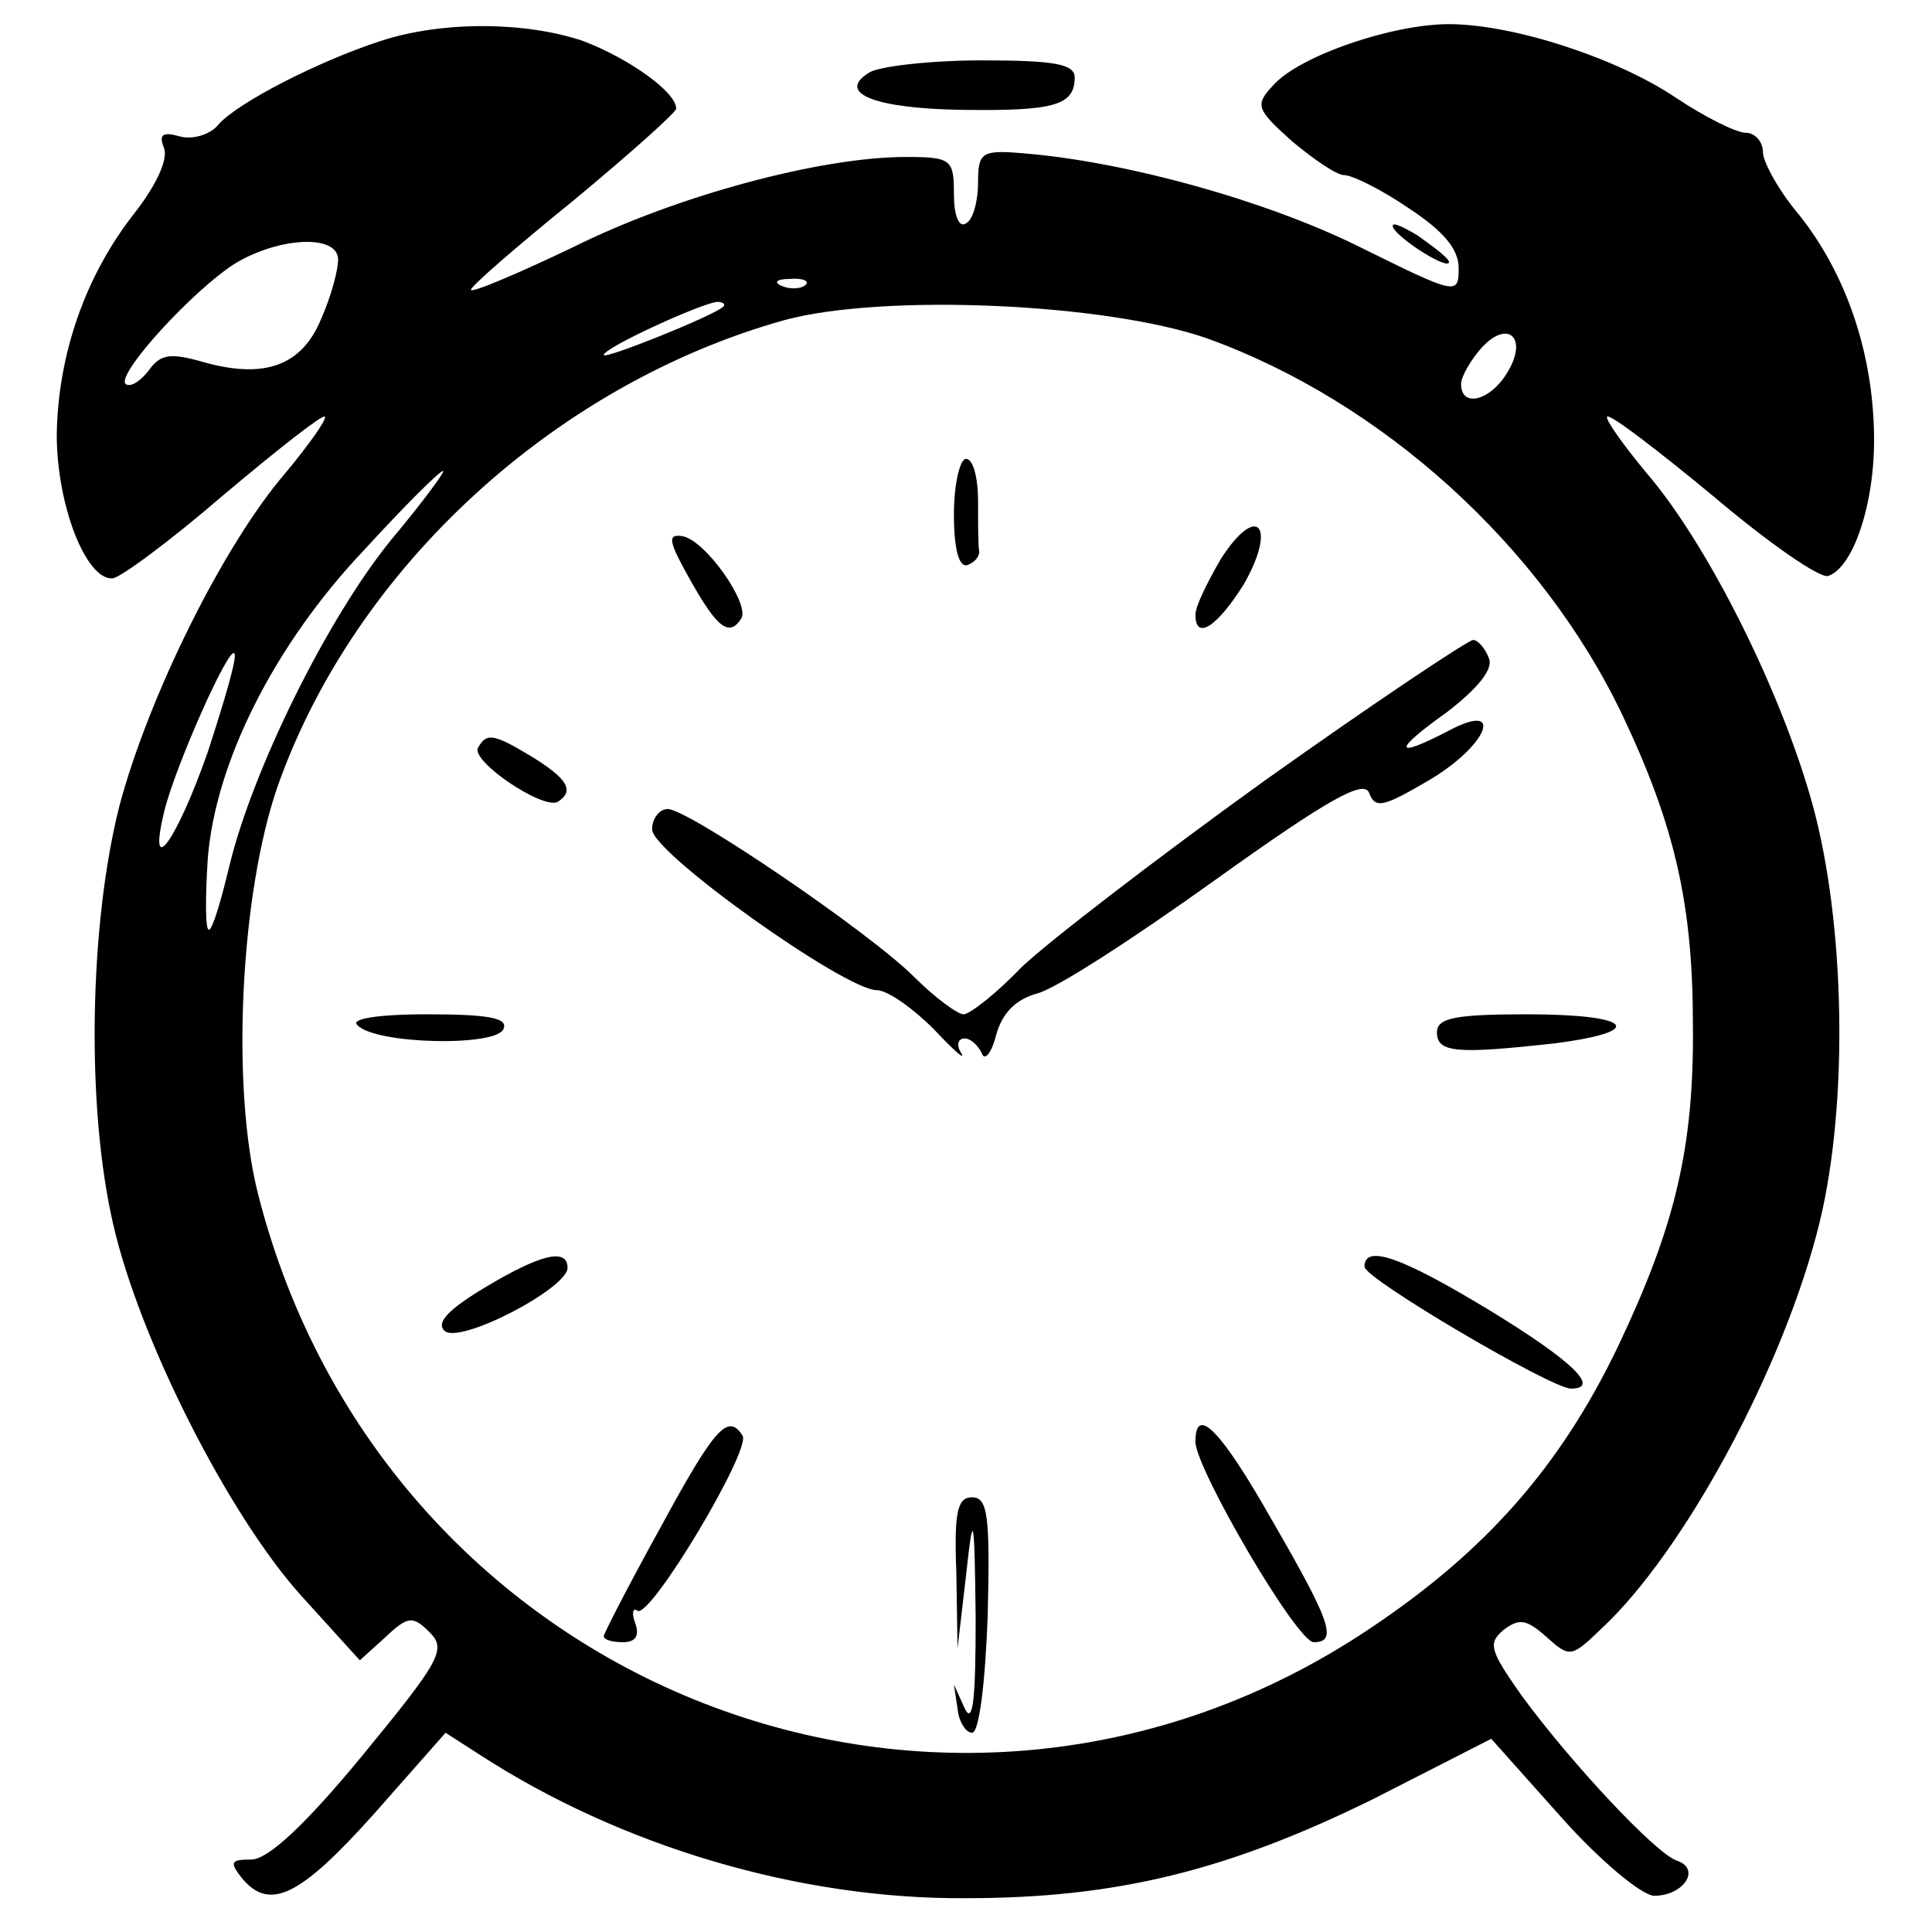 <?xml version="1.0" standalone="no"?>
<!DOCTYPE svg PUBLIC "-//W3C//DTD SVG 20010904//EN"
 "http://www.w3.org/TR/2001/REC-SVG-20010904/DTD/svg10.dtd">
<svg version="1.0" xmlns="http://www.w3.org/2000/svg"
 width="160pt" height="160pt" viewBox="0 0 160 160"
 preserveAspectRatio="xMidYMid meet">
<g transform="translate(0,160) scale(0.1,-0.1)"
fill="#000000" stroke="none">
<path d="M315 1566 c-52 -17 -118 -51 -134 -69 -6 -8 -21 -13 -32 -10 -14 4
-18 2 -13 -10 3 -10 -7 -31 -25 -54 -40 -51 -63 -116 -64 -183 0 -58 24 -120
46 -119 6 0 48 31 92 69 44 37 82 67 84 65 2 -2 -13 -23 -32 -46 -52 -60 -114
-186 -138 -276 -25 -98 -28 -250 -5 -348 22 -95 95 -239 155 -306 l49 -54 21
19 c19 18 23 18 37 4 14 -14 8 -24 -56 -102 -47 -57 -78 -86 -92 -86 -17 0
-18 -2 -8 -15 23 -28 48 -16 109 52 l60 68 28 -18 c117 -76 265 -120 403 -119
125 0 217 23 337 82 l98 50 58 -65 c32 -36 67 -65 77 -65 24 0 39 22 19 29
-17 5 -88 81 -129 137 -26 37 -28 43 -15 54 13 10 19 9 35 -5 20 -18 21 -18
46 6 69 64 152 218 181 337 24 99 21 248 -6 346 -26 94 -87 216 -138 275 -19
23 -34 44 -32 46 3 2 42 -28 88 -66 46 -39 88 -68 95 -66 21 7 39 61 38 117
-1 68 -23 133 -62 182 -17 20 -30 44 -30 52 0 9 -7 16 -14 16 -8 0 -34 13 -58
29 -49 33 -135 61 -188 61 -47 0 -123 -26 -145 -50 -16 -17 -15 -20 15 -47 18
-15 37 -28 43 -28 7 0 31 -12 53 -27 29 -19 42 -34 42 -50 0 -23 -2 -22 -83
18 -77 38 -192 70 -277 77 -35 3 -38 1 -38 -24 0 -15 -4 -31 -10 -34 -6 -4
-10 7 -10 24 0 29 -2 31 -40 31 -70 0 -190 -32 -276 -75 -46 -22 -84 -38 -84
-35 0 3 38 36 85 74 47 39 85 73 85 76 0 14 -40 42 -77 56 -47 16 -116 17
-168 0z m-35 -181 c0 -9 -6 -31 -14 -49 -16 -39 -47 -50 -97 -36 -28 8 -36 7
-46 -7 -7 -9 -15 -14 -19 -11 -8 8 56 78 91 100 37 22 85 24 85 3z m387 -21
c-3 -3 -12 -4 -19 -1 -8 3 -5 6 6 6 11 1 17 -2 13 -5z m-68 -18 c-9 -8 -99
-44 -99 -40 0 6 81 43 94 44 5 0 7 -2 5 -4z m400 -26 c145 -52 278 -172 345
-313 43 -91 58 -156 58 -256 1 -102 -15 -167 -62 -266 -48 -100 -110 -170
-206 -234 -348 -233 -815 -51 -920 359 -23 89 -15 250 16 339 64 181 230 333
420 386 82 22 265 14 349 -15z m249 -29 c-14 -23 -38 -29 -38 -9 0 6 8 20 17
30 22 24 39 8 21 -21z m-924 -138 c-53 -65 -115 -191 -134 -270 -7 -29 -14
-53 -17 -53 -3 0 -3 26 -1 58 6 80 55 178 130 257 33 36 62 65 65 65 2 0 -17
-26 -43 -57z m-152 -176 c-26 -74 -50 -107 -36 -49 9 37 53 136 58 131 3 -2
-8 -39 -22 -82z"/>
<path d="M790 1174 c0 -28 4 -44 11 -42 6 2 10 7 10 11 -1 4 -1 23 -1 42 0 19
-4 35 -10 35 -5 0 -10 -21 -10 -46z"/>
<path d="M1011 1137 c-11 -19 -21 -39 -21 -46 0 -22 18 -10 40 25 28 49 11 68
-19 21z"/>
<path d="M572 1119 c22 -39 32 -47 42 -31 7 12 -30 65 -49 68 -13 2 -11 -5 7
-37z"/>
<path d="M1048 954 c-89 -64 -180 -134 -202 -155 -21 -22 -43 -39 -48 -39 -5
0 -24 14 -41 31 -37 37 -187 139 -204 139 -7 0 -13 -8 -13 -17 1 -20 160 -133
186 -133 9 0 30 -15 47 -32 17 -18 27 -27 23 -20 -4 6 -3 12 3 12 5 0 11 -6
14 -12 2 -7 8 -1 12 15 5 18 16 29 33 34 15 3 81 46 148 94 95 68 124 84 128
72 5 -13 12 -11 48 10 50 29 65 67 18 42 -46 -24 -47 -17 -2 15 26 20 39 36
35 45 -3 8 -9 15 -13 15 -4 0 -82 -52 -172 -116z"/>
<path d="M396 981 c-7 -11 54 -52 66 -45 14 9 8 19 -21 37 -33 20 -38 20 -45
8z"/>
<path d="M296 751 c15 -16 116 -18 121 -3 4 9 -13 12 -63 12 -43 0 -64 -4 -58
-9z"/>
<path d="M1190 745 c0 -17 17 -18 98 -9 77 10 63 24 -23 24 -60 0 -75 -3 -75
-15z"/>
<path d="M402 534 c-30 -18 -41 -29 -34 -36 12 -12 102 35 102 52 0 17 -23 11
-68 -16z"/>
<path d="M1130 551 c0 -10 155 -101 171 -101 25 0 1 23 -66 64 -74 45 -105 56
-105 37z"/>
<path d="M547 335 c-26 -47 -47 -88 -47 -90 0 -3 7 -5 16 -5 10 0 14 5 10 16
-3 8 -2 13 2 10 11 -6 94 133 87 145 -12 19 -23 7 -68 -76z"/>
<path d="M990 406 c0 -22 84 -166 98 -166 20 0 14 17 -34 100 -43 76 -64 97
-64 66z"/>
<path d="M792 298 l1 -63 7 60 c6 55 7 53 8 -35 0 -65 -2 -89 -9 -75 l-9 20 3
-20 c1 -11 7 -20 12 -20 6 0 11 42 13 98 2 82 0 97 -13 97 -12 0 -15 -12 -13
-62z"/>
<path d="M720 1540 c-28 -17 4 -30 78 -31 76 -1 92 4 92 27 0 11 -17 14 -77
14 -43 0 -85 -5 -93 -10z"/>
<path d="M1154 1411 c7 -11 46 -35 46 -28 0 3 -12 12 -26 22 -15 9 -23 12 -20
6z"/>
</g>
</svg>
